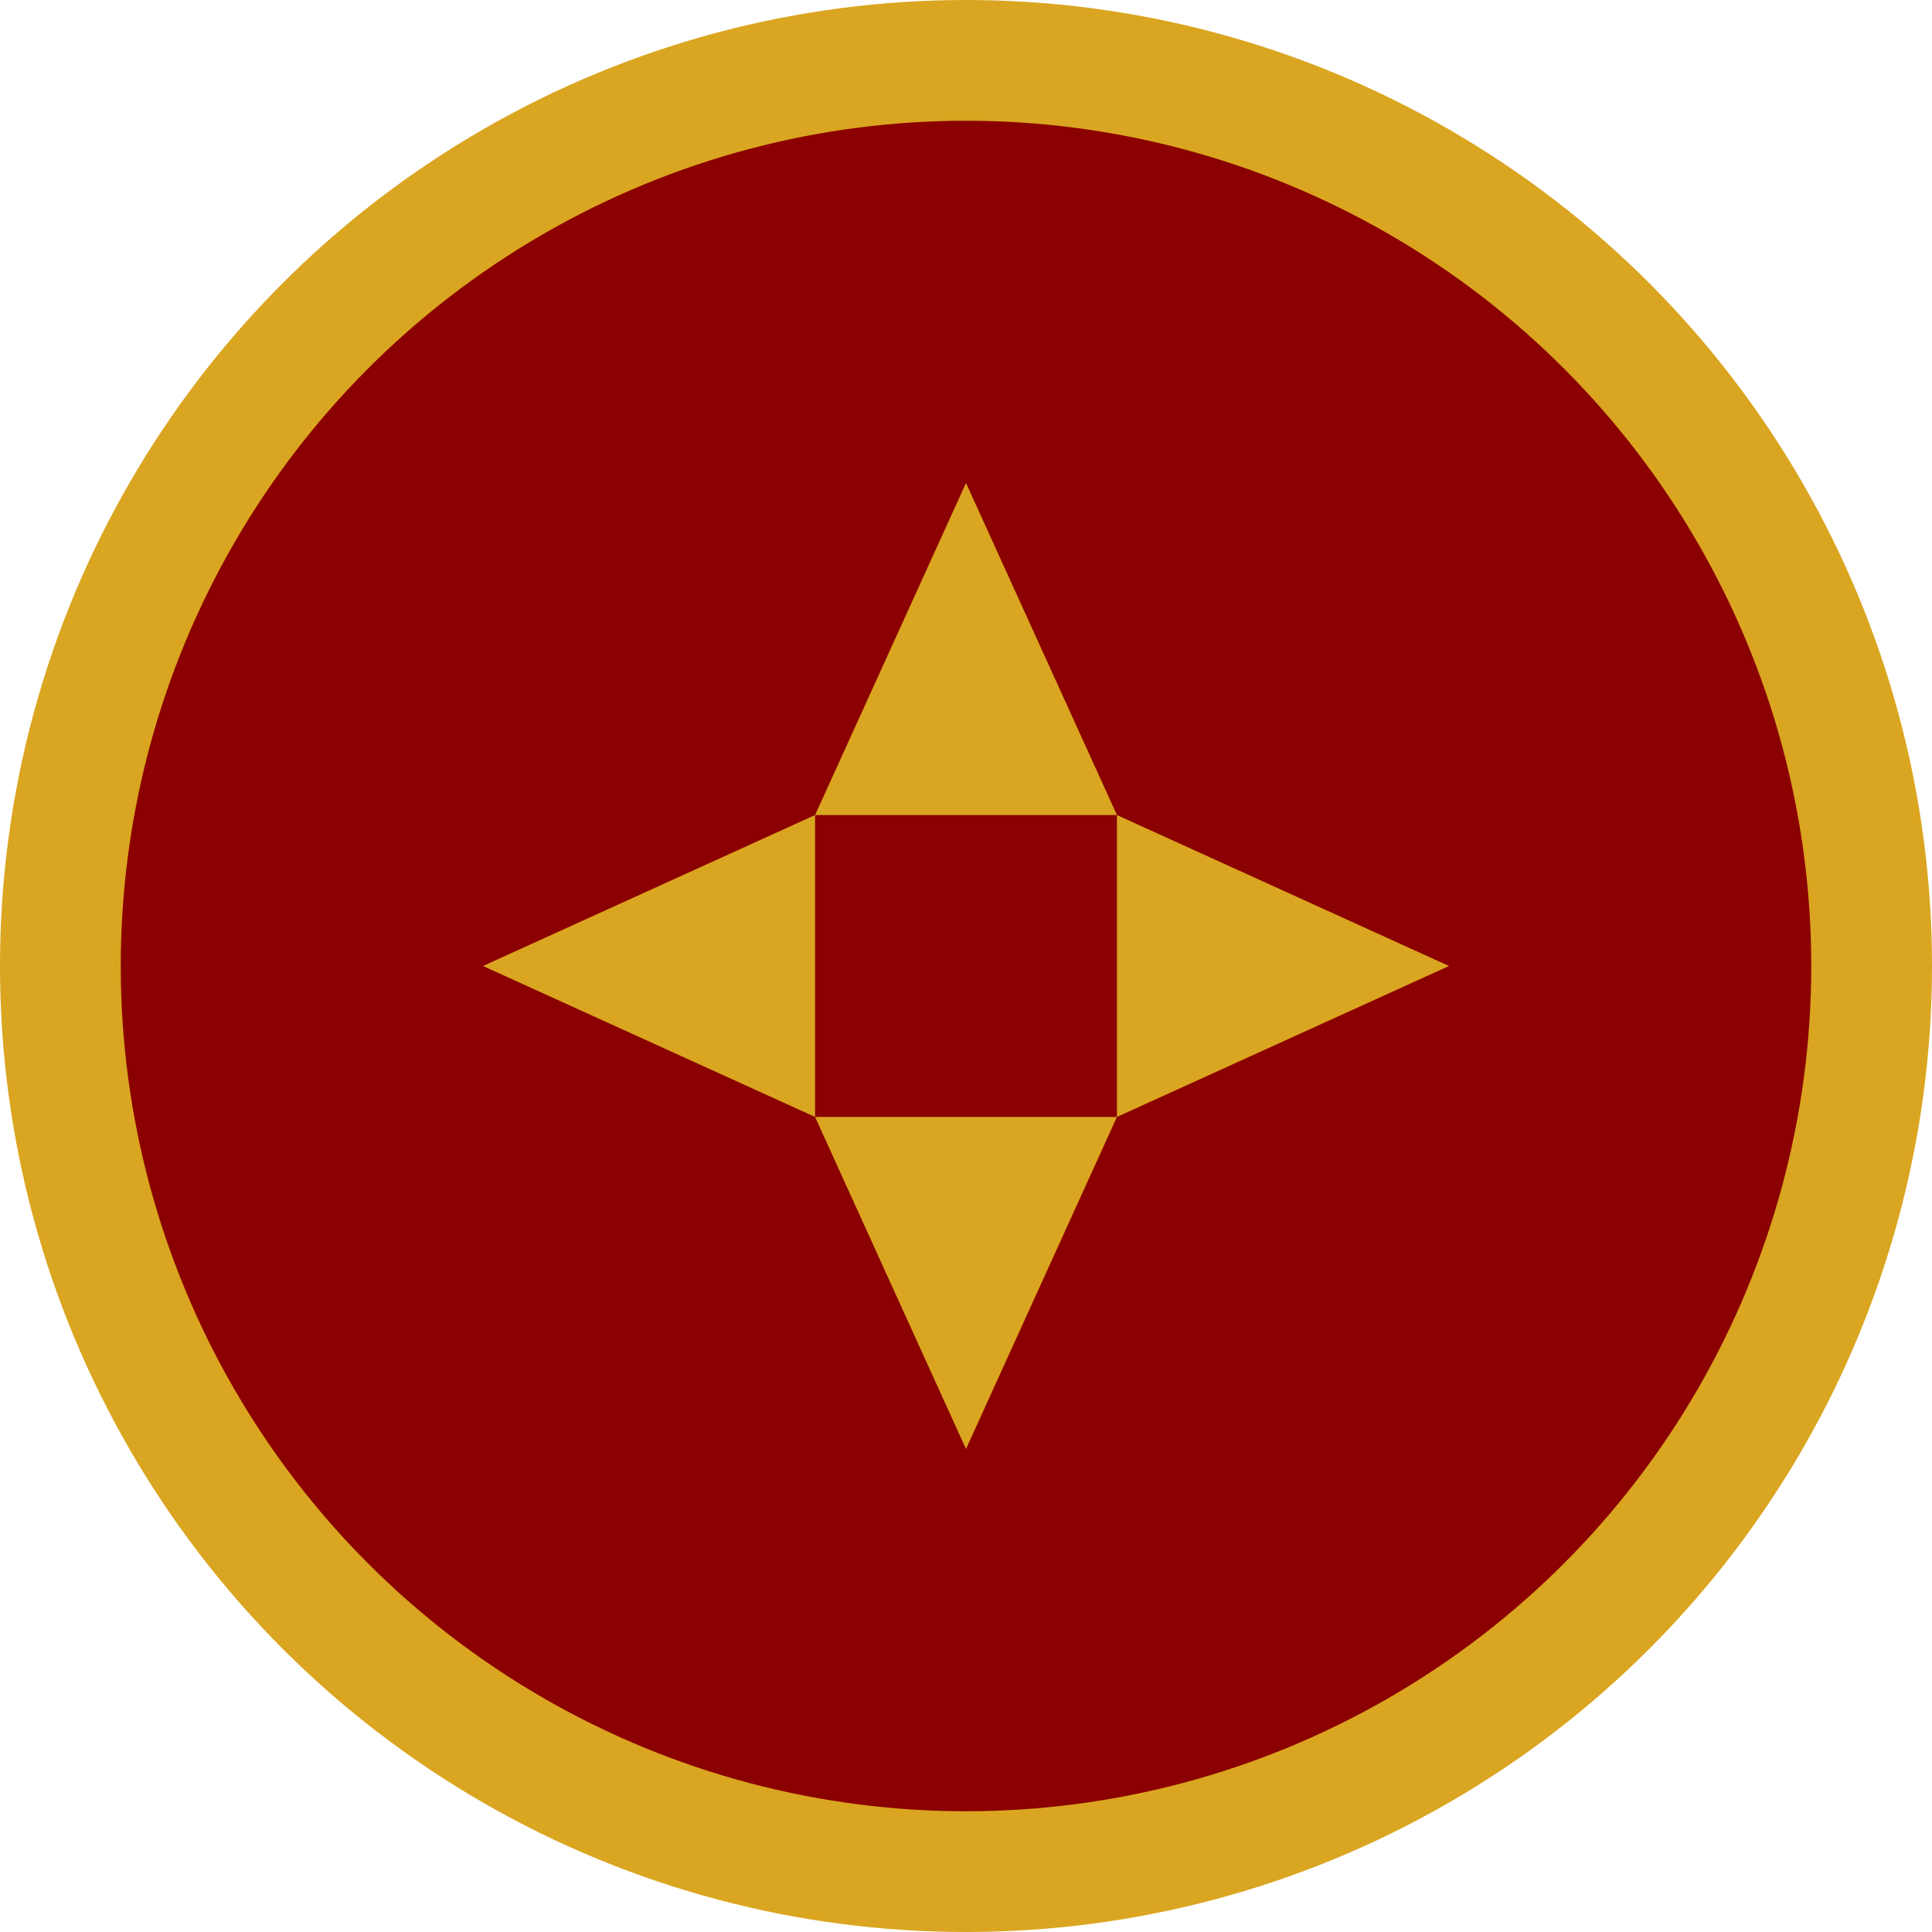 <?xml version="1.0" encoding="UTF-8"?>
<svg width="32" height="32" viewBox="0 0 32 32" fill="none" xmlns="http://www.w3.org/2000/svg">
  <circle cx="16" cy="16" r="15" fill="#8B0000" stroke="#DAA520" stroke-width="2"/>
  <path d="M16 8L18.5 13.5H13.5L16 8Z" fill="#DAA520"/>
  <path d="M16 24L13.5 18.5H18.5L16 24Z" fill="#DAA520"/>
  <path d="M8 16L13.5 13.5V18.5L8 16Z" fill="#DAA520"/>
  <path d="M24 16L18.5 18.5V13.5L24 16Z" fill="#DAA520"/>
</svg>
